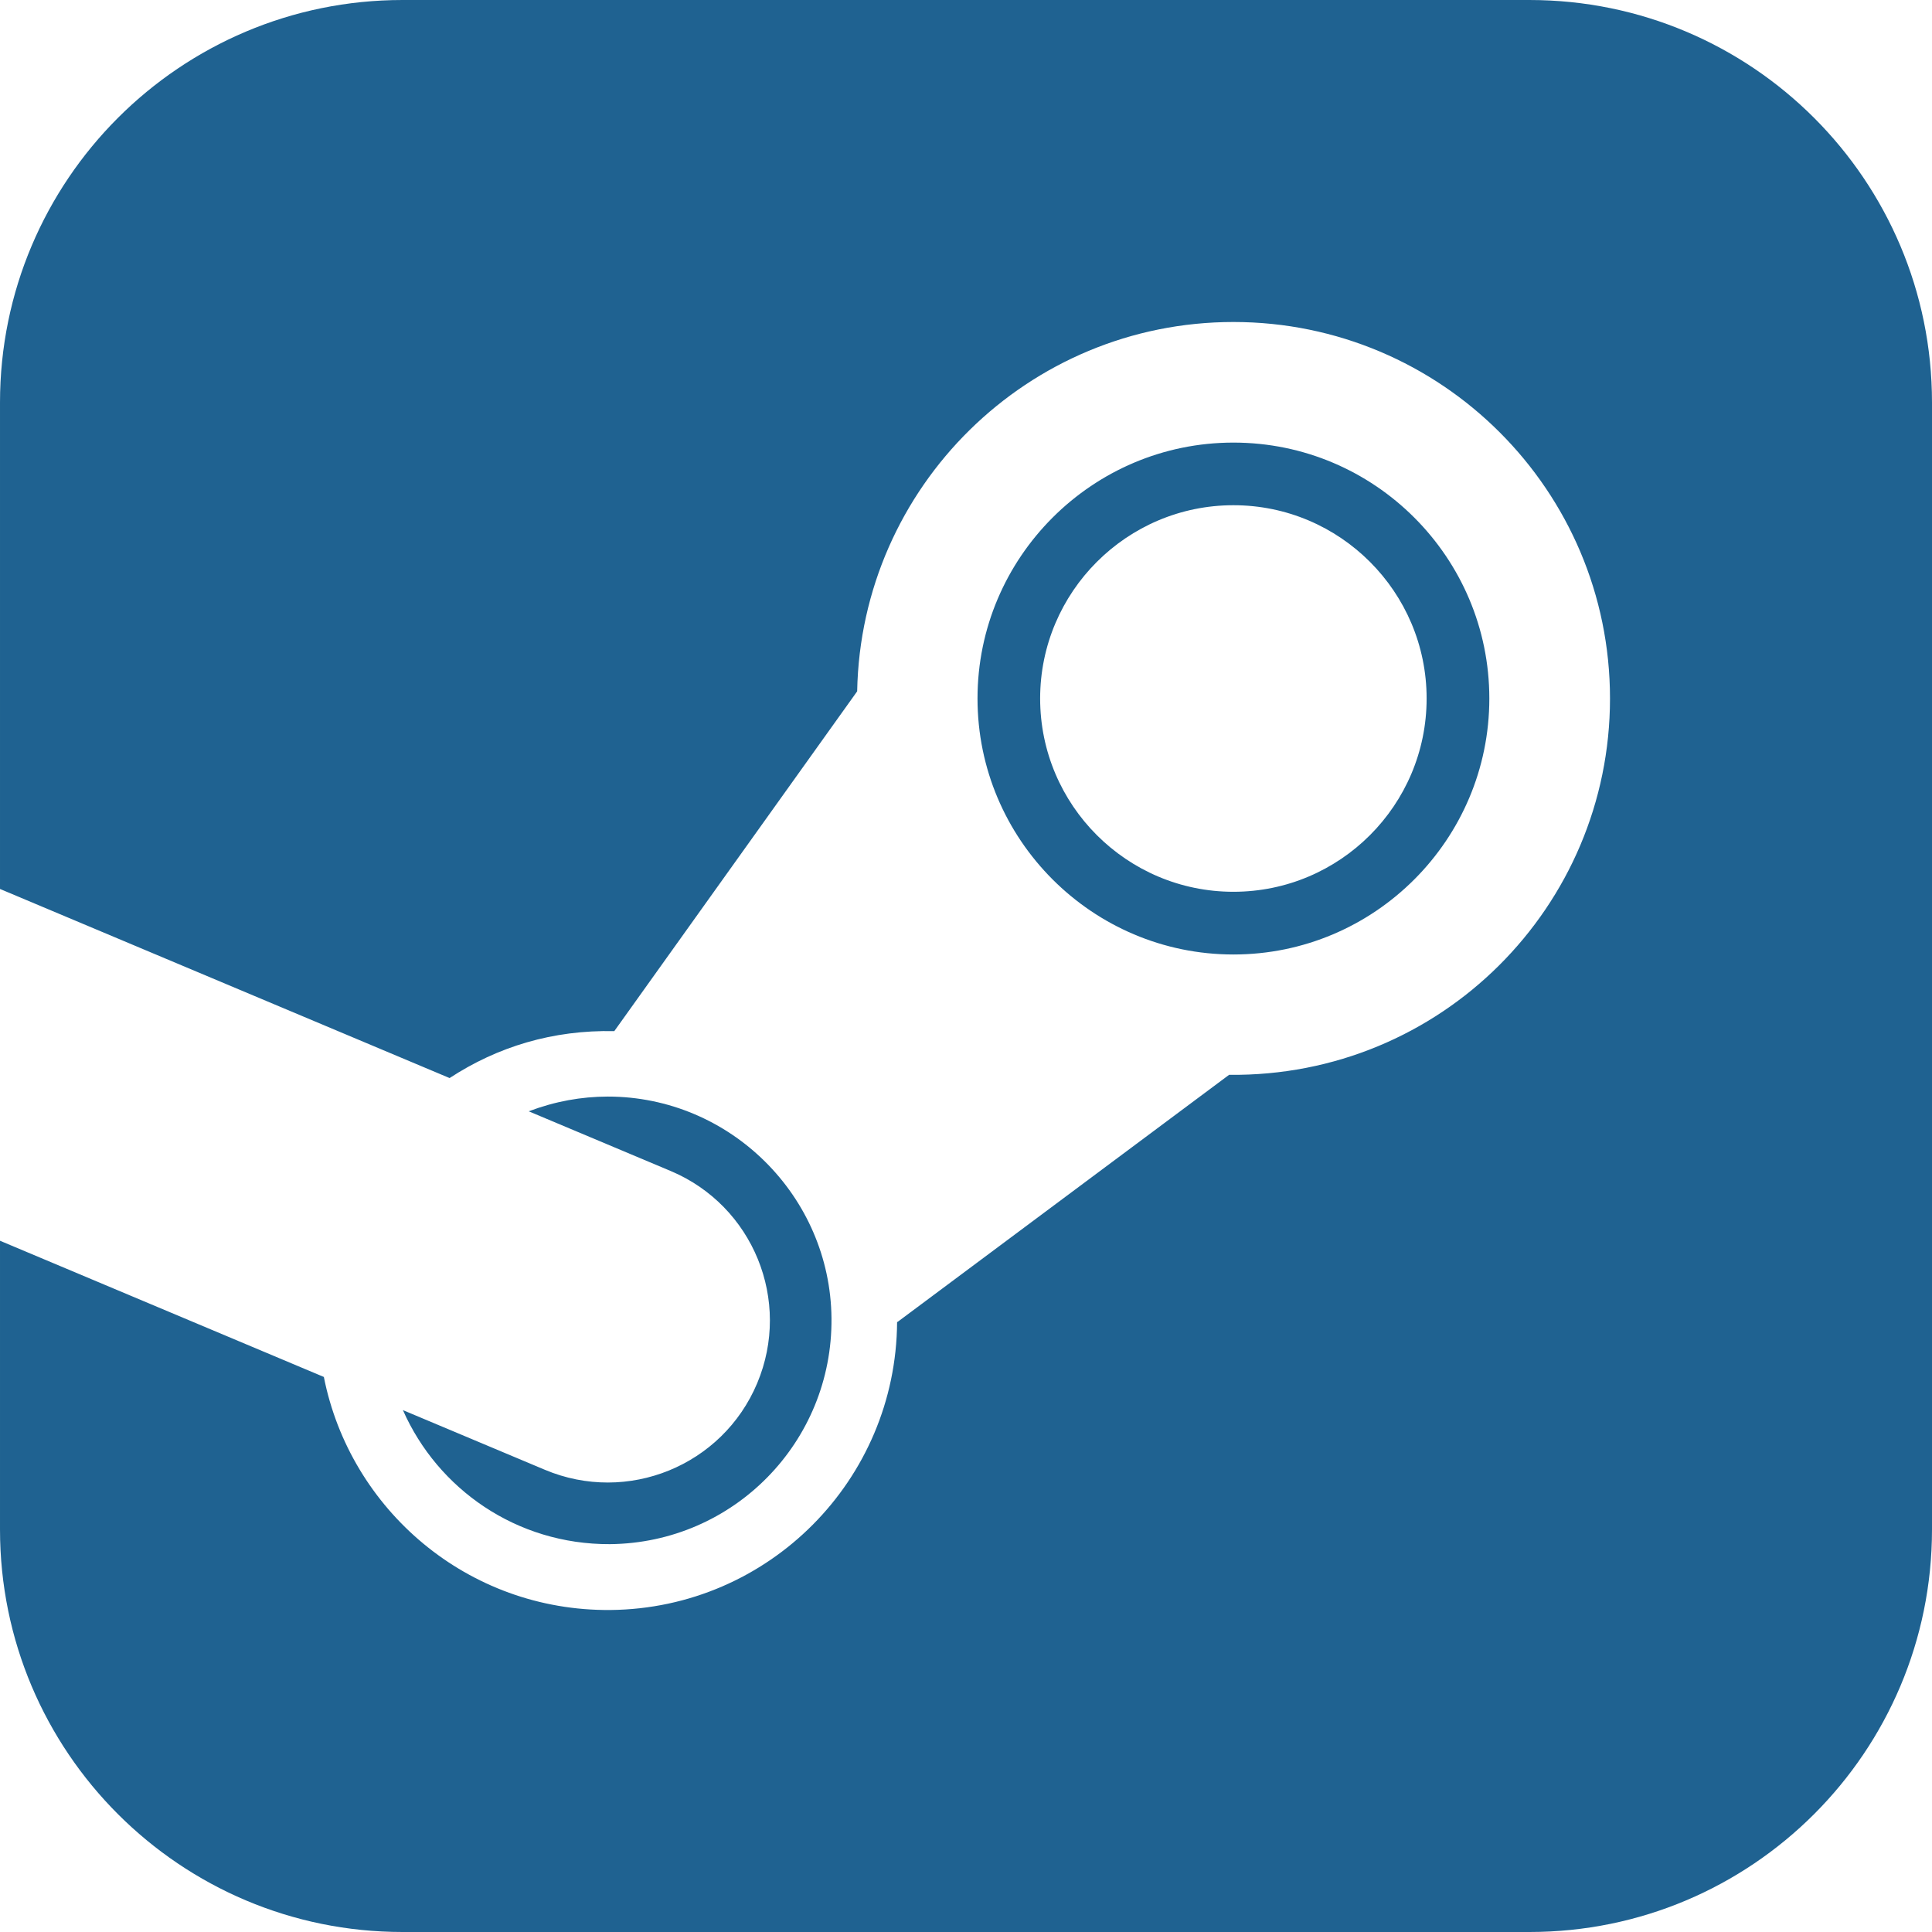 <svg xmlns="http://www.w3.org/2000/svg" fill="#1f6291" width="40" height="40" viewBox="0 0 24 24"><path d="M9.406 17.183c.431-1.025-.05-2.206-1.076-2.637l-1.762-.741c.331-.125.654-.182.982-.183 1.518 0 2.765 1.236 2.779 2.754.014 1.538-1.217 2.792-2.753 2.806-1.159.005-2.138-.684-2.571-1.665l1.763.741c1.027.432 2.207-.05 2.638-1.075zm9.594-17.183h-14c-2.761 0-5 2.239-5 5v6.043l5.585 2.349c.596-.39 1.283-.599 2.046-.583l3.017-4.221c.048-2.541 2.122-4.588 4.674-4.588 2.582 0 4.678 2.094 4.678 4.677 0 2.581-2.098 4.703-4.732 4.675l-4.115 3.067-.009.004c-.012 1.962-1.593 3.558-3.561 3.577-1.777.015-3.234-1.249-3.56-2.895l-4.023-1.692v3.587c0 2.761 2.239 5 5 5h14c2.762 0 5-2.239 5-5v-14c0-2.761-2.238-5-5-5zm-3.678 11.857c-1.752 0-3.179-1.427-3.179-3.18 0-1.753 1.427-3.179 3.179-3.179 1.754 0 3.179 1.426 3.179 3.179s-1.425 3.18-3.179 3.18zm0-.779c1.325 0 2.4-1.077 2.4-2.401 0-1.323-1.075-2.401-2.4-2.401-1.324 0-2.401 1.078-2.401 2.401 0 1.324 1.077 2.401 2.401 2.401z"/></svg>